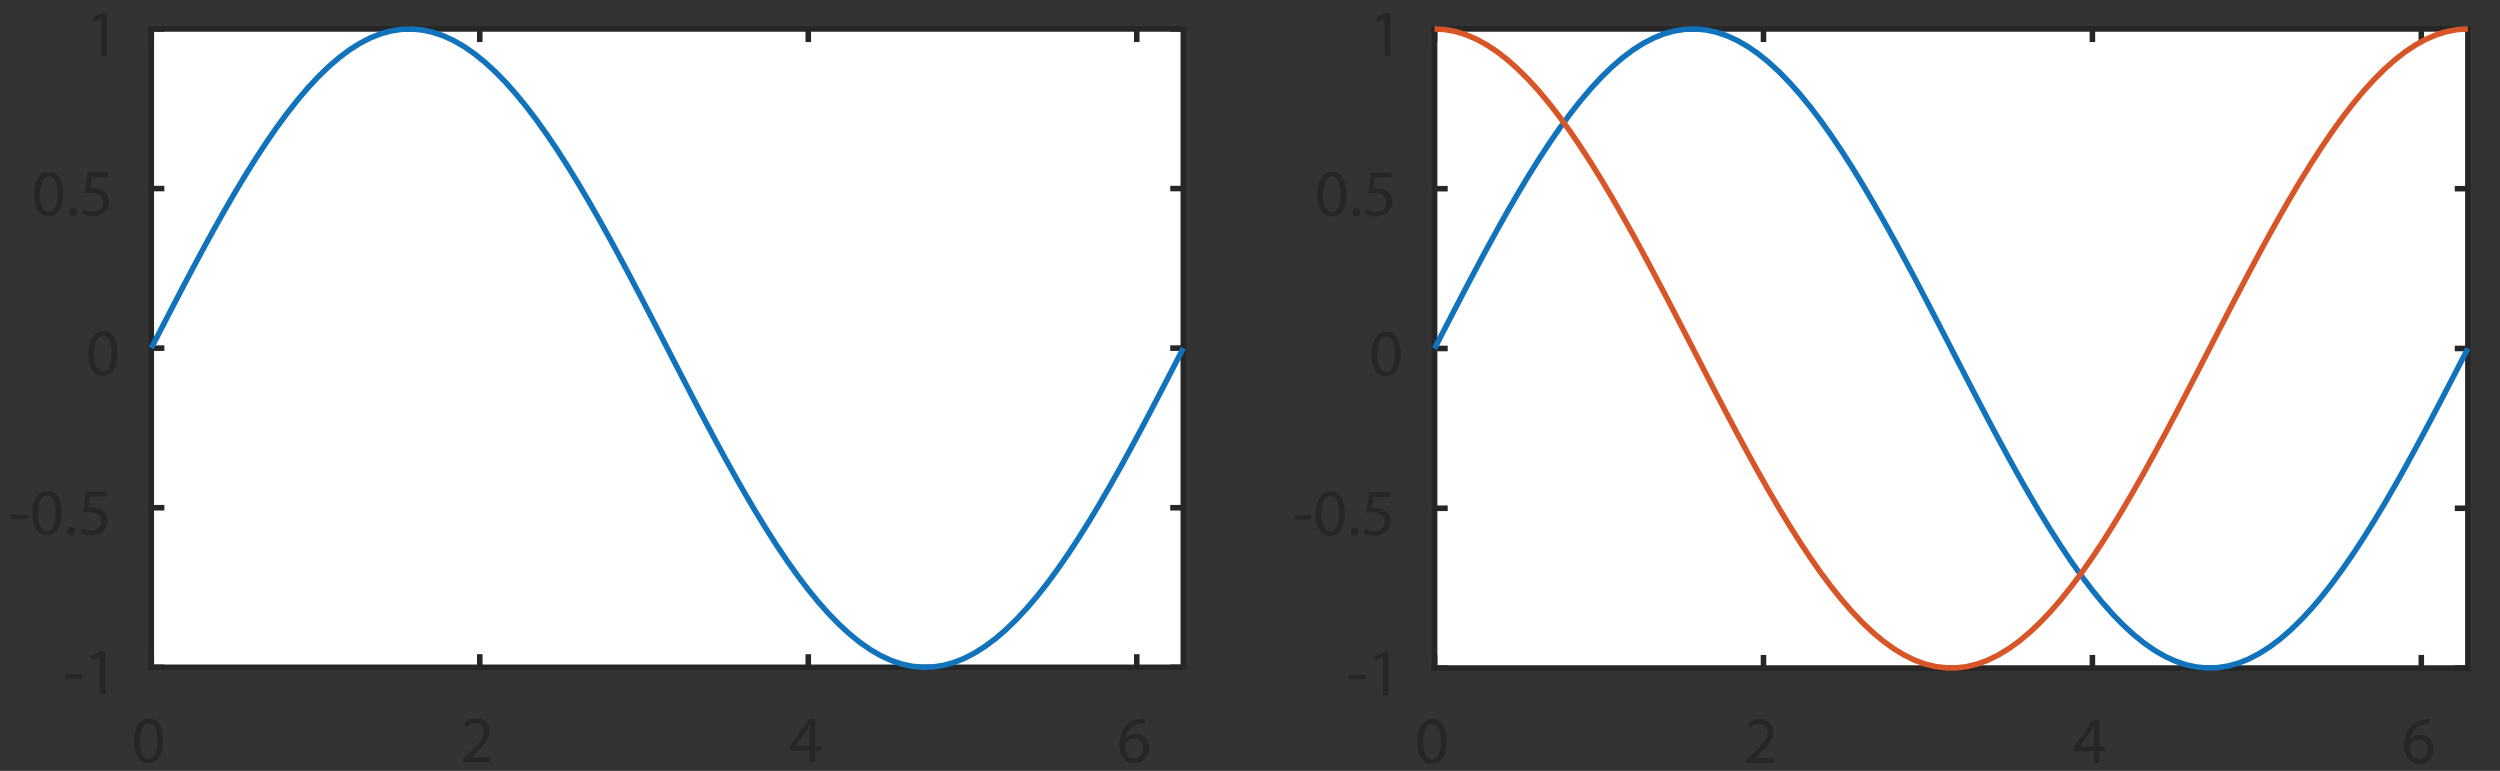 <?xml version="1.0" encoding="utf-8"?>
<!-- Generator: Adobe Illustrator 19.0.0, SVG Export Plug-In . SVG Version: 6.00 Build 0)  -->
<svg version="1.1" id="Layer_1" xmlns="http://www.w3.org/2000/svg" xmlns:xlink="http://www.w3.org/1999/xlink" x="0px" y="0px"
	 viewBox="0 0 449.547 138.622" style="enable-background:new 0 0 449.547 138.622;" xml:space="preserve">
<rect x="0" y="0" width="449.547" height="138.622" fill="#333333" stroke="none"/>
<style type="text/css">
	.st0{fill:#FFFFFF;}
	.st1{fill:none;stroke:#272626;stroke-linecap:square;stroke-linejoin:round;stroke-miterlimit:10;}
	.st2{clip-path:url(#XMLID_249_);enable-background:new    ;}
	.st3{clip-path:url(#XMLID_250_);}
	.st4{fill:#272626;}
	.st5{clip-path:url(#XMLID_251_);}
	.st6{clip-path:url(#XMLID_252_);}
	.st7{clip-path:url(#XMLID_253_);}
	.st8{clip-path:url(#XMLID_254_);enable-background:new    ;}
	.st9{clip-path:url(#XMLID_255_);}
	.st10{clip-path:url(#XMLID_256_);}
	.st11{clip-path:url(#XMLID_257_);}
	.st12{clip-path:url(#XMLID_258_);}
	.st13{clip-path:url(#XMLID_259_);}
	.st14{fill:none;stroke:#1173BB;stroke-linejoin:round;stroke-miterlimit:10;}
	.st15{fill:none;stroke:#D85527;stroke-linejoin:round;stroke-miterlimit:10;}
	.st16{clip-path:url(#XMLID_260_);enable-background:new    ;}
	.st17{clip-path:url(#XMLID_261_);}
	.st18{clip-path:url(#XMLID_262_);}
	.st19{clip-path:url(#XMLID_263_);}
	.st20{clip-path:url(#XMLID_264_);}
	.st21{clip-path:url(#XMLID_265_);enable-background:new    ;}
	.st22{clip-path:url(#XMLID_266_);}
	.st23{clip-path:url(#XMLID_267_);}
	.st24{clip-path:url(#XMLID_268_);}
	.st25{clip-path:url(#XMLID_269_);}
	.st26{clip-path:url(#XMLID_270_);}
</style>
<g id="XMLID_1_">
	<rect id="XMLID_207_" x="257.967" y="5.202" class="st0" width="185.803" height="114.924"/>
	<line id="XMLID_206_" class="st1" x1="257.967" y1="120.125" x2="443.77" y2="120.125"/>
	<line id="XMLID_205_" class="st1" x1="257.967" y1="5.201" x2="443.77" y2="5.201"/>
	<line id="XMLID_204_" class="st1" x1="257.967" y1="120.125" x2="257.967" y2="118.269"/>
	<line id="XMLID_203_" class="st1" x1="317.11" y1="120.125" x2="317.11" y2="118.269"/>
	<line id="XMLID_202_" class="st1" x1="376.253" y1="120.125" x2="376.253" y2="118.269"/>
	<line id="XMLID_201_" class="st1" x1="435.396" y1="120.125" x2="435.396" y2="118.269"/>
	<line id="XMLID_200_" class="st1" x1="257.967" y1="5.201" x2="257.967" y2="7.058"/>
	<line id="XMLID_199_" class="st1" x1="317.11" y1="5.201" x2="317.11" y2="7.058"/>
	<line id="XMLID_198_" class="st1" x1="376.253" y1="5.201" x2="376.253" y2="7.058"/>
	<line id="XMLID_197_" class="st1" x1="435.396" y1="5.201" x2="435.396" y2="7.058"/>
	<g id="XMLID_2_">
		<defs>
			<rect id="XMLID_188_" y="0.191" width="449.547" height="138.431"/>
		</defs>
		<clipPath id="XMLID_249_">
			<use xlink:href="#XMLID_188_"  style="overflow:visible;"/>
		</clipPath>
		<g id="XMLID_3_" class="st2">
			<g id="XMLID_4_">
				<defs>
					<rect id="XMLID_195_" x="254.429" y="127.226" width="6.127" height="12.973"/>
				</defs>
				<clipPath id="XMLID_250_">
					<use xlink:href="#XMLID_195_"  style="overflow:visible;"/>
				</clipPath>
				<g id="XMLID_196_" class="st3">
					<path id="XMLID_240_" class="st4" d="M260.129,133.253c0,2.638-0.979,4.093-2.7,4.093
						c-1.518,0-2.545-1.42-2.569-3.985c0-2.601,1.123-4.033,2.7-4.033
						C259.197,129.327,260.129,130.783,260.129,133.253z M255.911,133.373
						c0,2.017,0.621,3.162,1.577,3.162c1.075,0,1.589-1.253,1.589-3.234
						c0-1.909-0.489-3.162-1.577-3.162
						C256.58,130.138,255.911,131.26,255.911,133.373z"/>
				</g>
			</g>
		</g>
		<g id="XMLID_5_" class="st2">
			<g id="XMLID_6_">
				<defs>
					<rect id="XMLID_193_" x="313.572" y="127.226" width="6.127" height="12.973"/>
				</defs>
				<clipPath id="XMLID_251_">
					<use xlink:href="#XMLID_193_"  style="overflow:visible;"/>
				</clipPath>
				<g id="XMLID_194_" class="st5">
					<path id="XMLID_238_" class="st4" d="M314.113,137.215v-0.645l0.824-0.799
						c1.983-1.886,2.879-2.888,2.891-4.058c0-0.787-0.382-1.516-1.541-1.516
						c-0.705,0-1.29,0.358-1.648,0.656l-0.335-0.739
						c0.538-0.453,1.303-0.788,2.198-0.788c1.673,0,2.378,1.146,2.378,2.256
						c0,1.432-1.039,2.589-2.676,4.164l-0.622,0.573v0.023h3.489v0.871H314.113z"/>
				</g>
			</g>
		</g>
		<g id="XMLID_7_" class="st2">
			<g id="XMLID_8_">
				<defs>
					<rect id="XMLID_191_" x="372.714" y="127.226" width="6.128" height="12.973"/>
				</defs>
				<clipPath id="XMLID_252_">
					<use xlink:href="#XMLID_191_"  style="overflow:visible;"/>
				</clipPath>
				<g id="XMLID_192_" class="st6">
					<path id="XMLID_235_" class="st4" d="M376.504,137.215v-2.112h-3.607v-0.691l3.464-4.952
						h1.136v4.82h1.087v0.823h-1.087v2.112H376.504z M376.504,134.279v-2.589
						c0-0.406,0.013-0.812,0.036-1.218h-0.036c-0.238,0.454-0.43,0.788-0.645,1.146
						l-1.9,2.638v0.023H376.504z"/>
				</g>
			</g>
		</g>
		<g id="XMLID_9_" class="st2">
			<g id="XMLID_10_">
				<defs>
					<rect id="XMLID_189_" x="431.856" y="127.226" width="6.128" height="12.973"/>
				</defs>
				<clipPath id="XMLID_253_">
					<use xlink:href="#XMLID_189_"  style="overflow:visible;"/>
				</clipPath>
				<g id="XMLID_190_" class="st7">
					<path id="XMLID_232_" class="st4" d="M436.828,130.198c-0.215-0.012-0.489,0-0.788,0.048
						c-1.648,0.274-2.521,1.479-2.7,2.757h0.036
						c0.37-0.489,1.016-0.896,1.876-0.896c1.374,0,2.342,0.991,2.342,2.506
						c0,1.42-0.968,2.732-2.581,2.732c-1.661,0-2.748-1.288-2.748-3.305
						c0-1.527,0.55-2.732,1.314-3.496c0.645-0.633,1.505-1.026,2.485-1.146
						c0.311-0.048,0.573-0.06,0.764-0.06V130.198z M436.53,134.673
						c0-1.109-0.634-1.777-1.602-1.777c-0.633,0-1.219,0.394-1.505,0.954
						c-0.072,0.12-0.12,0.274-0.12,0.466c0.024,1.276,0.609,2.22,1.709,2.22
						C435.921,136.535,436.53,135.783,436.53,134.673z"/>
				</g>
			</g>
		</g>
	</g>
	<line id="XMLID_187_" class="st1" x1="257.967" y1="120.125" x2="257.967" y2="5.201"/>
	<line id="XMLID_186_" class="st1" x1="443.77" y1="120.125" x2="443.77" y2="5.201"/>
	<line id="XMLID_185_" class="st1" x1="257.967" y1="120.125" x2="259.825" y2="120.125"/>
	<line id="XMLID_184_" class="st1" x1="257.967" y1="91.394" x2="259.825" y2="91.394"/>
	<line id="XMLID_183_" class="st1" x1="257.967" y1="62.663" x2="259.825" y2="62.663"/>
	<line id="XMLID_182_" class="st1" x1="257.967" y1="33.932" x2="259.825" y2="33.932"/>
	<line id="XMLID_181_" class="st1" x1="257.967" y1="5.201" x2="259.825" y2="5.201"/>
	<line id="XMLID_180_" class="st1" x1="443.77" y1="120.125" x2="441.912" y2="120.125"/>
	<line id="XMLID_179_" class="st1" x1="443.77" y1="91.394" x2="441.912" y2="91.394"/>
	<line id="XMLID_178_" class="st1" x1="443.77" y1="62.663" x2="441.912" y2="62.663"/>
	<line id="XMLID_177_" class="st1" x1="443.77" y1="33.932" x2="441.912" y2="33.932"/>
	<line id="XMLID_176_" class="st1" x1="443.77" y1="5.201" x2="441.912" y2="5.201"/>
	<g id="XMLID_11_">
		<defs>
			<rect id="XMLID_165_" y="0.191" width="449.547" height="138.431"/>
		</defs>
		<clipPath id="XMLID_254_">
			<use xlink:href="#XMLID_165_"  style="overflow:visible;"/>
		</clipPath>
		<g id="XMLID_12_" class="st8">
			<g id="XMLID_13_">
				<defs>
					<rect id="XMLID_174_" x="242.188" y="114.998" width="9.794" height="12.973"/>
				</defs>
				<clipPath id="XMLID_255_">
					<use xlink:href="#XMLID_174_"  style="overflow:visible;"/>
				</clipPath>
				<g id="XMLID_175_" class="st9">
					<path id="XMLID_228_" class="st4" d="M245.499,121.373v0.775h-2.951v-0.775H245.499z"/>
					<path id="XMLID_230_" class="st4" d="M248.676,118.211h-0.023l-1.351,0.728l-0.203-0.8
						l1.697-0.906h0.896v7.756h-1.016V118.211z"/>
				</g>
			</g>
		</g>
		<g id="XMLID_14_" class="st8">
			<g id="XMLID_15_">
				<defs>
					<rect id="XMLID_172_" x="232.457" y="86.266" width="18.394" height="12.973"/>
				</defs>
				<clipPath id="XMLID_256_">
					<use xlink:href="#XMLID_172_"  style="overflow:visible;"/>
				</clipPath>
				<g id="XMLID_173_" class="st10">
					<path id="XMLID_219_" class="st4" d="M235.767,92.639v0.775h-2.951v-0.775H235.767z"/>
					<path id="XMLID_221_" class="st4" d="M241.824,92.293c0,2.638-0.979,4.093-2.7,4.093
						c-1.518,0-2.545-1.42-2.569-3.985c0-2.601,1.123-4.033,2.7-4.033
						C240.892,88.367,241.824,89.823,241.824,92.293z M237.606,92.413
						c0,2.017,0.621,3.162,1.577,3.162c1.075,0,1.589-1.253,1.589-3.234
						c0-1.909-0.489-3.162-1.577-3.162C238.275,89.178,237.606,90.301,237.606,92.413z"
						/>
					<path id="XMLID_224_" class="st4" d="M242.873,95.634c0-0.441,0.299-0.752,0.717-0.752
						s0.705,0.311,0.705,0.752c0,0.429-0.274,0.751-0.717,0.751
						C243.16,96.385,242.873,96.063,242.873,95.634z"/>
					<path id="XMLID_226_" class="st4" d="M249.897,89.382h-2.963l-0.298,1.993
						c0.179-0.024,0.346-0.048,0.633-0.048c0.598,0,1.194,0.131,1.673,0.417
						c0.609,0.347,1.111,1.015,1.111,1.993c0,1.516-1.207,2.648-2.892,2.648
						c-0.849,0-1.565-0.238-1.936-0.477l0.263-0.8
						c0.322,0.19,0.956,0.43,1.661,0.43c0.991,0,1.84-0.645,1.84-1.683
						c-0.013-1.002-0.682-1.718-2.234-1.718c-0.442,0-0.789,0.047-1.075,0.083
						l0.502-3.723h3.715V89.382z"/>
				</g>
			</g>
		</g>
		<g id="XMLID_16_" class="st8">
			<g id="XMLID_17_">
				<defs>
					<rect id="XMLID_170_" x="246.17" y="57.537" width="6.128" height="12.973"/>
				</defs>
				<clipPath id="XMLID_257_">
					<use xlink:href="#XMLID_170_"  style="overflow:visible;"/>
				</clipPath>
				<g id="XMLID_171_" class="st11">
					<path id="XMLID_216_" class="st4" d="M251.871,63.564c0,2.638-0.979,4.093-2.7,4.093
						c-1.518,0-2.545-1.42-2.569-3.985c0-2.601,1.123-4.033,2.7-4.033
						C250.939,59.638,251.871,61.094,251.871,63.564z M247.653,63.684
						c0,2.017,0.621,3.162,1.577,3.162c1.075,0,1.589-1.253,1.589-3.234
						c0-1.909-0.489-3.162-1.577-3.162C248.322,60.45,247.653,61.572,247.653,63.684z"
						/>
				</g>
			</g>
		</g>
		<g id="XMLID_18_" class="st8">
			<g id="XMLID_19_">
				<defs>
					<rect id="XMLID_168_" x="236.439" y="28.806" width="14.727" height="12.973"/>
				</defs>
				<clipPath id="XMLID_258_">
					<use xlink:href="#XMLID_168_"  style="overflow:visible;"/>
				</clipPath>
				<g id="XMLID_169_" class="st12">
					<path id="XMLID_209_" class="st4" d="M242.138,34.833c0,2.637-0.979,4.093-2.7,4.093
						c-1.518,0-2.545-1.42-2.569-3.985c0-2.602,1.123-4.033,2.7-4.033
						C241.207,30.907,242.138,32.363,242.138,34.833z M237.921,34.952
						c0,2.017,0.621,3.162,1.577,3.162c1.075,0,1.589-1.253,1.589-3.234
						c0-1.909-0.489-3.162-1.577-3.162C238.59,31.719,237.921,32.841,237.921,34.952z
						"/>
					<path id="XMLID_212_" class="st4" d="M243.187,38.174c0-0.441,0.299-0.751,0.717-0.751
						s0.705,0.31,0.705,0.751c0,0.43-0.274,0.752-0.717,0.752
						C243.474,38.926,243.187,38.604,243.187,38.174z"/>
					<path id="XMLID_214_" class="st4" d="M250.212,31.922h-2.963l-0.298,1.993
						c0.179-0.024,0.346-0.048,0.633-0.048c0.598,0,1.194,0.131,1.673,0.418
						c0.609,0.346,1.111,1.014,1.111,1.993c0,1.515-1.207,2.649-2.892,2.649
						c-0.849,0-1.565-0.239-1.936-0.478l0.263-0.799
						c0.322,0.191,0.956,0.43,1.661,0.43c0.991,0,1.84-0.645,1.84-1.683
						c-0.013-1.002-0.682-1.718-2.234-1.718c-0.442,0-0.789,0.048-1.075,0.083
						l0.502-3.723h3.715V31.922z"/>
				</g>
			</g>
		</g>
		<g id="XMLID_20_" class="st8">
			<g id="XMLID_21_">
				<defs>
					<rect id="XMLID_166_" x="246.17" y="0.075" width="6.128" height="12.973"/>
				</defs>
				<clipPath id="XMLID_259_">
					<use xlink:href="#XMLID_166_"  style="overflow:visible;"/>
				</clipPath>
				<g id="XMLID_167_" class="st13">
					<path id="XMLID_118_" class="st4" d="M248.991,3.285h-0.023l-1.351,0.728l-0.203-0.799
						l1.697-0.907h0.896v7.756h-1.016V3.285z"/>
				</g>
			</g>
		</g>
	</g>
	<polyline id="XMLID_164_" class="st14" points="257.967,62.663 259.844,59.019 261.721,55.389 
		263.597,51.788 265.475,48.232 267.351,44.733 269.228,41.306 271.105,37.966 
		272.982,34.726 274.858,31.597 276.736,28.594 278.612,25.727 280.488,23.01 
		282.366,20.452 284.242,18.064 286.119,15.856 287.996,13.836 289.873,12.013 
		291.749,10.394 293.627,8.985 295.503,7.793 297.38,6.821 299.257,6.074 
		301.133,5.555 303.01,5.266 304.887,5.208 306.764,5.382 308.64,5.786 
		310.518,6.42 312.394,7.279 314.271,8.362 316.148,9.663 318.025,11.177 
		319.901,12.899 321.778,14.823 323.655,16.937 325.531,19.237 327.409,21.711 
		329.285,24.349 331.162,27.142 333.039,30.078 334.916,33.146 336.792,36.332 
		338.67,39.625 340.546,43.01 342.422,46.475 344.3,50.003 346.176,53.585 
		348.053,57.201 349.93,60.84 351.807,64.486 353.684,68.125 355.561,71.742 
		357.437,75.323 359.315,78.852 361.191,82.316 363.067,85.702 364.945,88.994 
		366.821,92.18 368.698,95.248 370.575,98.184 372.452,100.977 374.328,103.616 
		376.206,106.09 378.082,108.39 379.959,110.504 381.836,112.427 383.712,114.149 
		385.589,115.664 387.466,116.965 389.343,118.047 391.219,118.906 393.097,119.54 
		394.973,119.944 396.85,120.118 398.727,120.06 400.603,119.771 402.48,119.252 
		404.357,118.505 406.234,117.533 408.11,116.342 409.988,114.932 411.864,113.313 
		413.741,111.49 415.618,109.47 417.495,107.262 419.371,104.874 421.248,102.316 
		423.125,99.599 425.001,96.733 426.879,93.729 428.755,90.601 430.632,87.36 
		432.509,84.02 434.386,80.593 436.262,77.095 438.14,73.538 440.016,69.937 
		441.893,66.307 443.77,62.663 	"/>
	<polyline id="XMLID_163_" class="st15" points="257.967,5.201 259.844,5.317 261.721,5.664 
		263.597,6.239 265.475,7.043 267.351,8.071 269.228,9.317 271.105,10.779 
		272.982,12.451 274.858,14.323 276.736,16.391 278.612,18.644 280.488,21.076 
		282.366,23.674 284.242,26.43 286.119,29.332 287.996,32.368 289.873,35.525 
		291.749,38.793 293.627,42.156 295.503,45.602 297.38,49.116 299.257,52.685 
		301.133,56.294 303.01,59.929 304.887,63.575 306.764,67.218 308.64,70.841 
		310.518,74.432 312.394,77.975 314.271,81.457 316.148,84.863 318.025,88.18 
		319.901,91.394 321.778,94.493 323.655,97.463 325.531,100.292 327.409,102.971 
		329.285,105.487 331.162,107.831 333.039,109.993 334.916,111.965 336.792,113.737 
		338.67,115.305 340.546,116.659 342.422,117.797 344.3,118.714 346.176,119.403 
		348.053,119.865 349.93,120.096 351.807,120.096 353.684,119.865 355.561,119.403 
		357.437,118.714 359.315,117.797 361.191,116.659 363.067,115.305 364.945,113.737 
		366.821,111.965 368.698,109.993 370.575,107.831 372.452,105.487 374.328,102.971 
		376.206,100.292 378.082,97.463 379.959,94.493 381.836,91.394 383.712,88.18 
		385.589,84.863 387.466,81.457 389.343,77.975 391.219,74.432 393.097,70.841 
		394.973,67.218 396.85,63.575 398.727,59.929 400.603,56.294 402.48,52.685 
		404.357,49.116 406.234,45.602 408.11,42.156 409.988,38.793 411.864,35.525 
		413.741,32.368 415.618,29.332 417.495,26.43 419.371,23.674 421.248,21.076 
		423.125,18.644 425.001,16.391 426.879,14.323 428.755,12.451 430.632,10.779 
		432.509,9.317 434.386,8.071 436.262,7.043 438.14,6.239 440.016,5.664 
		441.893,5.317 443.77,5.201 	"/>
	<rect id="XMLID_162_" x="27.202" y="5.21" class="st0" width="185.579" height="114.786"/>
	<line id="XMLID_161_" class="st1" x1="27.202" y1="119.995" x2="212.78" y2="119.995"/>
	<line id="XMLID_160_" class="st1" x1="27.202" y1="5.21" x2="212.78" y2="5.21"/>
	<line id="XMLID_159_" class="st1" x1="27.202" y1="119.995" x2="27.202" y2="118.141"/>
	<line id="XMLID_158_" class="st1" x1="86.273" y1="119.995" x2="86.273" y2="118.141"/>
	<line id="XMLID_157_" class="st1" x1="145.345" y1="119.995" x2="145.345" y2="118.141"/>
	<line id="XMLID_156_" class="st1" x1="204.416" y1="119.995" x2="204.416" y2="118.141"/>
	<line id="XMLID_155_" class="st1" x1="27.202" y1="5.21" x2="27.202" y2="7.064"/>
	<line id="XMLID_154_" class="st1" x1="86.273" y1="5.21" x2="86.273" y2="7.064"/>
	<line id="XMLID_153_" class="st1" x1="145.345" y1="5.21" x2="145.345" y2="7.064"/>
	<line id="XMLID_152_" class="st1" x1="204.416" y1="5.21" x2="204.416" y2="7.064"/>
	<g id="XMLID_22_">
		<defs>
			<rect id="XMLID_143_" y="0.191" width="449.547" height="138.431"/>
		</defs>
		<clipPath id="XMLID_260_">
			<use xlink:href="#XMLID_143_"  style="overflow:visible;"/>
		</clipPath>
		<g id="XMLID_23_" class="st16">
			<g id="XMLID_24_">
				<defs>
					<rect id="XMLID_150_" x="23.667" y="127.089" width="6.12" height="12.957"/>
				</defs>
				<clipPath id="XMLID_261_">
					<use xlink:href="#XMLID_150_"  style="overflow:visible;"/>
				</clipPath>
				<g id="XMLID_151_" class="st17">
					<path id="XMLID_115_" class="st4" d="M29.359,133.111c0,2.633-0.979,4.087-2.697,4.087
						c-1.516,0-2.542-1.418-2.565-3.98c0-2.598,1.122-4.027,2.697-4.027
						C28.428,129.19,29.359,130.644,29.359,133.111z M25.147,133.23
						c0,2.014,0.621,3.157,1.575,3.157c1.074,0,1.587-1.251,1.587-3.229
						c0-1.906-0.489-3.157-1.575-3.157C25.815,130.001,25.147,131.121,25.147,133.23z"
						/>
				</g>
			</g>
		</g>
		<g id="XMLID_25_" class="st16">
			<g id="XMLID_26_">
				<defs>
					<rect id="XMLID_148_" x="82.738" y="127.089" width="6.12" height="12.957"/>
				</defs>
				<clipPath id="XMLID_262_">
					<use xlink:href="#XMLID_148_"  style="overflow:visible;"/>
				</clipPath>
				<g id="XMLID_149_" class="st18">
					<path id="XMLID_113_" class="st4" d="M83.276,137.067v-0.644l0.823-0.799
						c1.981-1.883,2.875-2.884,2.888-4.052c0-0.786-0.382-1.513-1.54-1.513
						c-0.704,0-1.289,0.357-1.646,0.655l-0.334-0.739
						c0.537-0.453,1.3-0.786,2.195-0.786c1.67,0,2.375,1.144,2.375,2.252
						c0,1.43-1.038,2.586-2.673,4.159l-0.621,0.572v0.023h3.484v0.87H83.276z"/>
				</g>
			</g>
		</g>
		<g id="XMLID_27_" class="st16">
			<g id="XMLID_28_">
				<defs>
					<rect id="XMLID_146_" x="141.811" y="127.089" width="6.119" height="12.957"/>
				</defs>
				<clipPath id="XMLID_263_">
					<use xlink:href="#XMLID_146_"  style="overflow:visible;"/>
				</clipPath>
				<g id="XMLID_147_" class="st19">
					<path id="XMLID_110_" class="st4" d="M145.593,137.067v-2.109h-3.604v-0.691l3.46-4.945h1.134
						v4.814h1.086v0.822h-1.086v2.109H145.593z M145.593,134.135V131.55
						c0-0.405,0.012-0.811,0.036-1.216h-0.036
						c-0.239,0.453-0.43,0.787-0.645,1.145l-1.897,2.634v0.023H145.593z"/>
				</g>
			</g>
		</g>
		<g id="XMLID_29_" class="st16">
			<g id="XMLID_30_">
				<defs>
					<rect id="XMLID_144_" x="200.881" y="127.089" width="6.119" height="12.957"/>
				</defs>
				<clipPath id="XMLID_264_">
					<use xlink:href="#XMLID_144_"  style="overflow:visible;"/>
				</clipPath>
				<g id="XMLID_145_" class="st20">
					<path id="XMLID_107_" class="st4" d="M205.846,130.06c-0.215-0.013-0.489,0-0.787,0.047
						c-1.647,0.274-2.519,1.479-2.697,2.753h0.036
						c0.37-0.488,1.014-0.894,1.873-0.894c1.372,0,2.339,0.989,2.339,2.503
						c0,1.418-0.967,2.729-2.577,2.729c-1.659,0-2.745-1.287-2.745-3.301
						c0-1.525,0.55-2.729,1.313-3.492c0.644-0.631,1.503-1.024,2.481-1.144
						c0.311-0.048,0.573-0.06,0.764-0.06V130.06z M205.549,134.529
						c0-1.108-0.633-1.776-1.6-1.776c-0.632,0-1.217,0.394-1.503,0.954
						c-0.072,0.119-0.12,0.273-0.12,0.465c0.024,1.274,0.609,2.216,1.707,2.216
						C204.939,136.387,205.549,135.637,205.549,134.529z"/>
				</g>
			</g>
		</g>
	</g>
	<line id="XMLID_142_" class="st1" x1="27.202" y1="119.995" x2="27.202" y2="5.21"/>
	<line id="XMLID_141_" class="st1" x1="212.781" y1="119.995" x2="212.781" y2="5.21"/>
	<line id="XMLID_140_" class="st1" x1="27.202" y1="119.995" x2="29.057" y2="119.995"/>
	<line id="XMLID_139_" class="st1" x1="27.202" y1="91.299" x2="29.057" y2="91.299"/>
	<line id="XMLID_138_" class="st1" x1="27.202" y1="62.603" x2="29.057" y2="62.603"/>
	<line id="XMLID_137_" class="st1" x1="27.202" y1="33.906" x2="29.057" y2="33.906"/>
	<line id="XMLID_136_" class="st1" x1="27.202" y1="5.21" x2="29.057" y2="5.21"/>
	<line id="XMLID_135_" class="st1" x1="212.781" y1="119.995" x2="210.925" y2="119.995"/>
	<line id="XMLID_134_" class="st1" x1="212.781" y1="91.299" x2="210.925" y2="91.299"/>
	<line id="XMLID_133_" class="st1" x1="212.781" y1="62.603" x2="210.925" y2="62.603"/>
	<line id="XMLID_132_" class="st1" x1="212.781" y1="33.906" x2="210.925" y2="33.906"/>
	<line id="XMLID_131_" class="st1" x1="212.781" y1="5.21" x2="210.925" y2="5.21"/>
	<g id="XMLID_31_">
		<defs>
			<rect id="XMLID_120_" y="0.191" width="449.547" height="138.431"/>
		</defs>
		<clipPath id="XMLID_265_">
			<use xlink:href="#XMLID_120_"  style="overflow:visible;"/>
		</clipPath>
		<g id="XMLID_32_" class="st21">
			<g id="XMLID_33_">
				<defs>
					<rect id="XMLID_129_" x="11.442" y="114.874" width="9.782" height="12.957"/>
				</defs>
				<clipPath id="XMLID_266_">
					<use xlink:href="#XMLID_129_"  style="overflow:visible;"/>
				</clipPath>
				<g id="XMLID_130_" class="st22">
					<path id="XMLID_103_" class="st4" d="M14.747,121.24v0.775h-2.947v-0.775H14.747z"/>
					<path id="XMLID_105_" class="st4" d="M17.92,118.083h-0.024l-1.348,0.727l-0.203-0.799
						l1.694-0.905h0.895v7.746h-1.014V118.083z"/>
				</g>
			</g>
		</g>
		<g id="XMLID_34_" class="st21">
			<g id="XMLID_35_">
				<defs>
					<rect id="XMLID_127_" x="1.721" y="86.179" width="18.372" height="12.957"/>
				</defs>
				<clipPath id="XMLID_267_">
					<use xlink:href="#XMLID_127_"  style="overflow:visible;"/>
				</clipPath>
				<g id="XMLID_128_" class="st23">
					<path id="XMLID_94_" class="st4" d="M5.025,92.545v0.775H2.078v-0.775H5.025z"/>
					<path id="XMLID_96_" class="st4" d="M11.074,92.2c0,2.633-0.979,4.087-2.697,4.087
						c-1.516,0-2.542-1.418-2.565-3.98c0-2.598,1.122-4.027,2.697-4.027
						C10.144,88.279,11.074,89.733,11.074,92.2z M6.862,92.319
						c0,2.014,0.621,3.157,1.575,3.157c1.074,0,1.587-1.251,1.587-3.229
						c0-1.906-0.489-3.157-1.575-3.157C7.53,89.09,6.862,90.21,6.862,92.319z"/>
					<path id="XMLID_99_" class="st4" d="M12.123,95.536c0-0.44,0.298-0.75,0.716-0.75
						s0.704,0.31,0.704,0.75c0,0.43-0.274,0.751-0.716,0.751
						C12.409,96.287,12.123,95.966,12.123,95.536z"/>
					<path id="XMLID_101_" class="st4" d="M19.138,89.292h-2.959l-0.298,1.99
						c0.179-0.023,0.346-0.048,0.632-0.048c0.597,0,1.193,0.131,1.67,0.417
						c0.609,0.346,1.11,1.013,1.11,1.99c0,1.514-1.205,2.646-2.888,2.646
						c-0.847,0-1.563-0.238-1.933-0.477l0.263-0.798
						c0.322,0.19,0.955,0.429,1.659,0.429c0.99,0,1.837-0.644,1.837-1.681
						c-0.012-1.001-0.68-1.716-2.231-1.716c-0.441,0-0.788,0.048-1.074,0.083
						l0.501-3.718h3.711V89.292z"/>
				</g>
			</g>
		</g>
		<g id="XMLID_36_" class="st21">
			<g id="XMLID_37_">
				<defs>
					<rect id="XMLID_125_" x="15.419" y="57.482" width="6.12" height="12.957"/>
				</defs>
				<clipPath id="XMLID_268_">
					<use xlink:href="#XMLID_125_"  style="overflow:visible;"/>
				</clipPath>
				<g id="XMLID_126_" class="st24">
					<path id="XMLID_91_" class="st4" d="M21.111,63.503c0,2.633-0.979,4.087-2.697,4.087
						c-1.516,0-2.542-1.418-2.565-3.98c0-2.598,1.122-4.027,2.697-4.027
						C20.18,59.582,21.111,61.036,21.111,63.503z M16.899,63.622
						c0,2.014,0.621,3.157,1.575,3.157c1.074,0,1.587-1.251,1.587-3.229
						c0-1.906-0.489-3.157-1.575-3.157C17.567,60.392,16.899,61.512,16.899,63.622z"/>
				</g>
			</g>
		</g>
		<g id="XMLID_38_" class="st21">
			<g id="XMLID_39_">
				<defs>
					<rect id="XMLID_123_" x="5.698" y="28.786" width="14.709" height="12.957"/>
				</defs>
				<clipPath id="XMLID_269_">
					<use xlink:href="#XMLID_123_"  style="overflow:visible;"/>
				</clipPath>
				<g id="XMLID_124_" class="st25">
					<path id="XMLID_84_" class="st4" d="M11.389,34.808c0,2.634-0.979,4.087-2.697,4.087
						c-1.516,0-2.542-1.418-2.565-3.98c0-2.598,1.122-4.028,2.697-4.028
						C10.459,30.887,11.389,32.341,11.389,34.808z M7.177,34.927
						c0,2.014,0.621,3.158,1.575,3.158c1.074,0,1.587-1.251,1.587-3.229
						c0-1.907-0.489-3.158-1.575-3.158C7.845,31.697,7.177,32.818,7.177,34.927z"/>
					<path id="XMLID_87_" class="st4" d="M12.438,38.145c0-0.441,0.298-0.751,0.716-0.751
						s0.704,0.31,0.704,0.751c0,0.429-0.274,0.75-0.716,0.75
						C12.724,38.895,12.438,38.574,12.438,38.145z"/>
					<path id="XMLID_89_" class="st4" d="M19.453,31.9h-2.959l-0.298,1.99
						c0.179-0.024,0.346-0.048,0.632-0.048c0.597,0,1.193,0.131,1.67,0.417
						c0.609,0.346,1.11,1.013,1.11,1.99c0,1.514-1.205,2.646-2.888,2.646
						c-0.847,0-1.563-0.238-1.933-0.477l0.263-0.798
						c0.322,0.191,0.955,0.429,1.659,0.429c0.99,0,1.837-0.644,1.837-1.681
						c-0.012-1.001-0.68-1.716-2.231-1.716c-0.441,0-0.787,0.047-1.074,0.083
						l0.501-3.718h3.711V31.9z"/>
				</g>
			</g>
		</g>
		<g id="XMLID_40_" class="st21">
			<g id="XMLID_41_">
				<defs>
					<rect id="XMLID_121_" x="15.419" y="0.089" width="6.12" height="12.957"/>
				</defs>
				<clipPath id="XMLID_270_">
					<use xlink:href="#XMLID_121_"  style="overflow:visible;"/>
				</clipPath>
				<g id="XMLID_122_" class="st26">
					<path id="XMLID_82_" class="st4" d="M18.235,3.296h-0.024l-1.348,0.727l-0.203-0.798
						l1.695-0.906h0.895v7.746h-1.014V3.296z"/>
				</g>
			</g>
		</g>
	</g>
	<polyline id="XMLID_119_" class="st14" points="27.202,62.603 29.076,58.963 30.951,55.337 
		32.825,51.741 34.7,48.189 36.574,44.694 38.449,41.272 40.323,37.936 
		42.198,34.698 44.072,31.574 45.947,28.575 47.822,25.711 49.696,22.997 
		51.57,20.442 53.445,18.058 55.32,15.852 57.194,13.835 59.069,12.014 
		60.943,10.397 62.818,8.989 64.692,7.799 66.567,6.828 68.441,6.082 70.316,5.564 
		72.19,5.275 74.065,5.217 75.94,5.391 77.814,5.794 79.688,6.426 81.563,7.285 
		83.438,8.366 85.312,9.666 87.187,11.179 89.061,12.899 90.936,14.819 
		92.81,16.932 94.685,19.229 96.559,21.699 98.434,24.335 100.308,27.125 
		102.183,30.057 104.058,33.122 105.932,36.304 107.806,39.592 109.681,42.973 
		111.556,46.434 113.43,49.958 115.305,53.534 117.179,57.148 119.054,60.782 
		120.928,64.424 122.803,68.059 124.677,71.671 126.552,75.247 128.426,78.772 
		130.301,82.232 132.176,85.614 134.05,88.902 135.924,92.084 137.799,95.148 
		139.674,98.081 141.548,100.87 143.423,103.507 145.297,105.978 147.172,108.273 
		149.046,110.387 150.921,112.307 152.796,114.027 154.67,115.539 156.544,116.839 
		158.419,117.921 160.294,118.779 162.168,119.412 164.042,119.815 165.917,119.988 
		167.792,119.931 169.666,119.642 171.54,119.124 173.415,118.378 175.29,117.407 
		177.164,116.216 179.039,114.809 180.914,113.192 182.788,111.371 184.662,109.354 
		186.537,107.148 188.412,104.763 190.286,102.209 192.16,99.494 194.035,96.631 
		195.91,93.631 197.784,90.507 199.658,87.27 201.533,83.934 203.408,80.511 
		205.282,77.017 207.157,73.464 209.032,69.869 210.906,66.243 212.78,62.603 	"/>
</g>
<g id="XMLID_81_">
</g>
<g id="XMLID_243_">
</g>
<g id="XMLID_244_">
</g>
<g id="XMLID_245_">
</g>
<g id="XMLID_246_">
</g>
<g id="XMLID_247_">
</g>
</svg>
